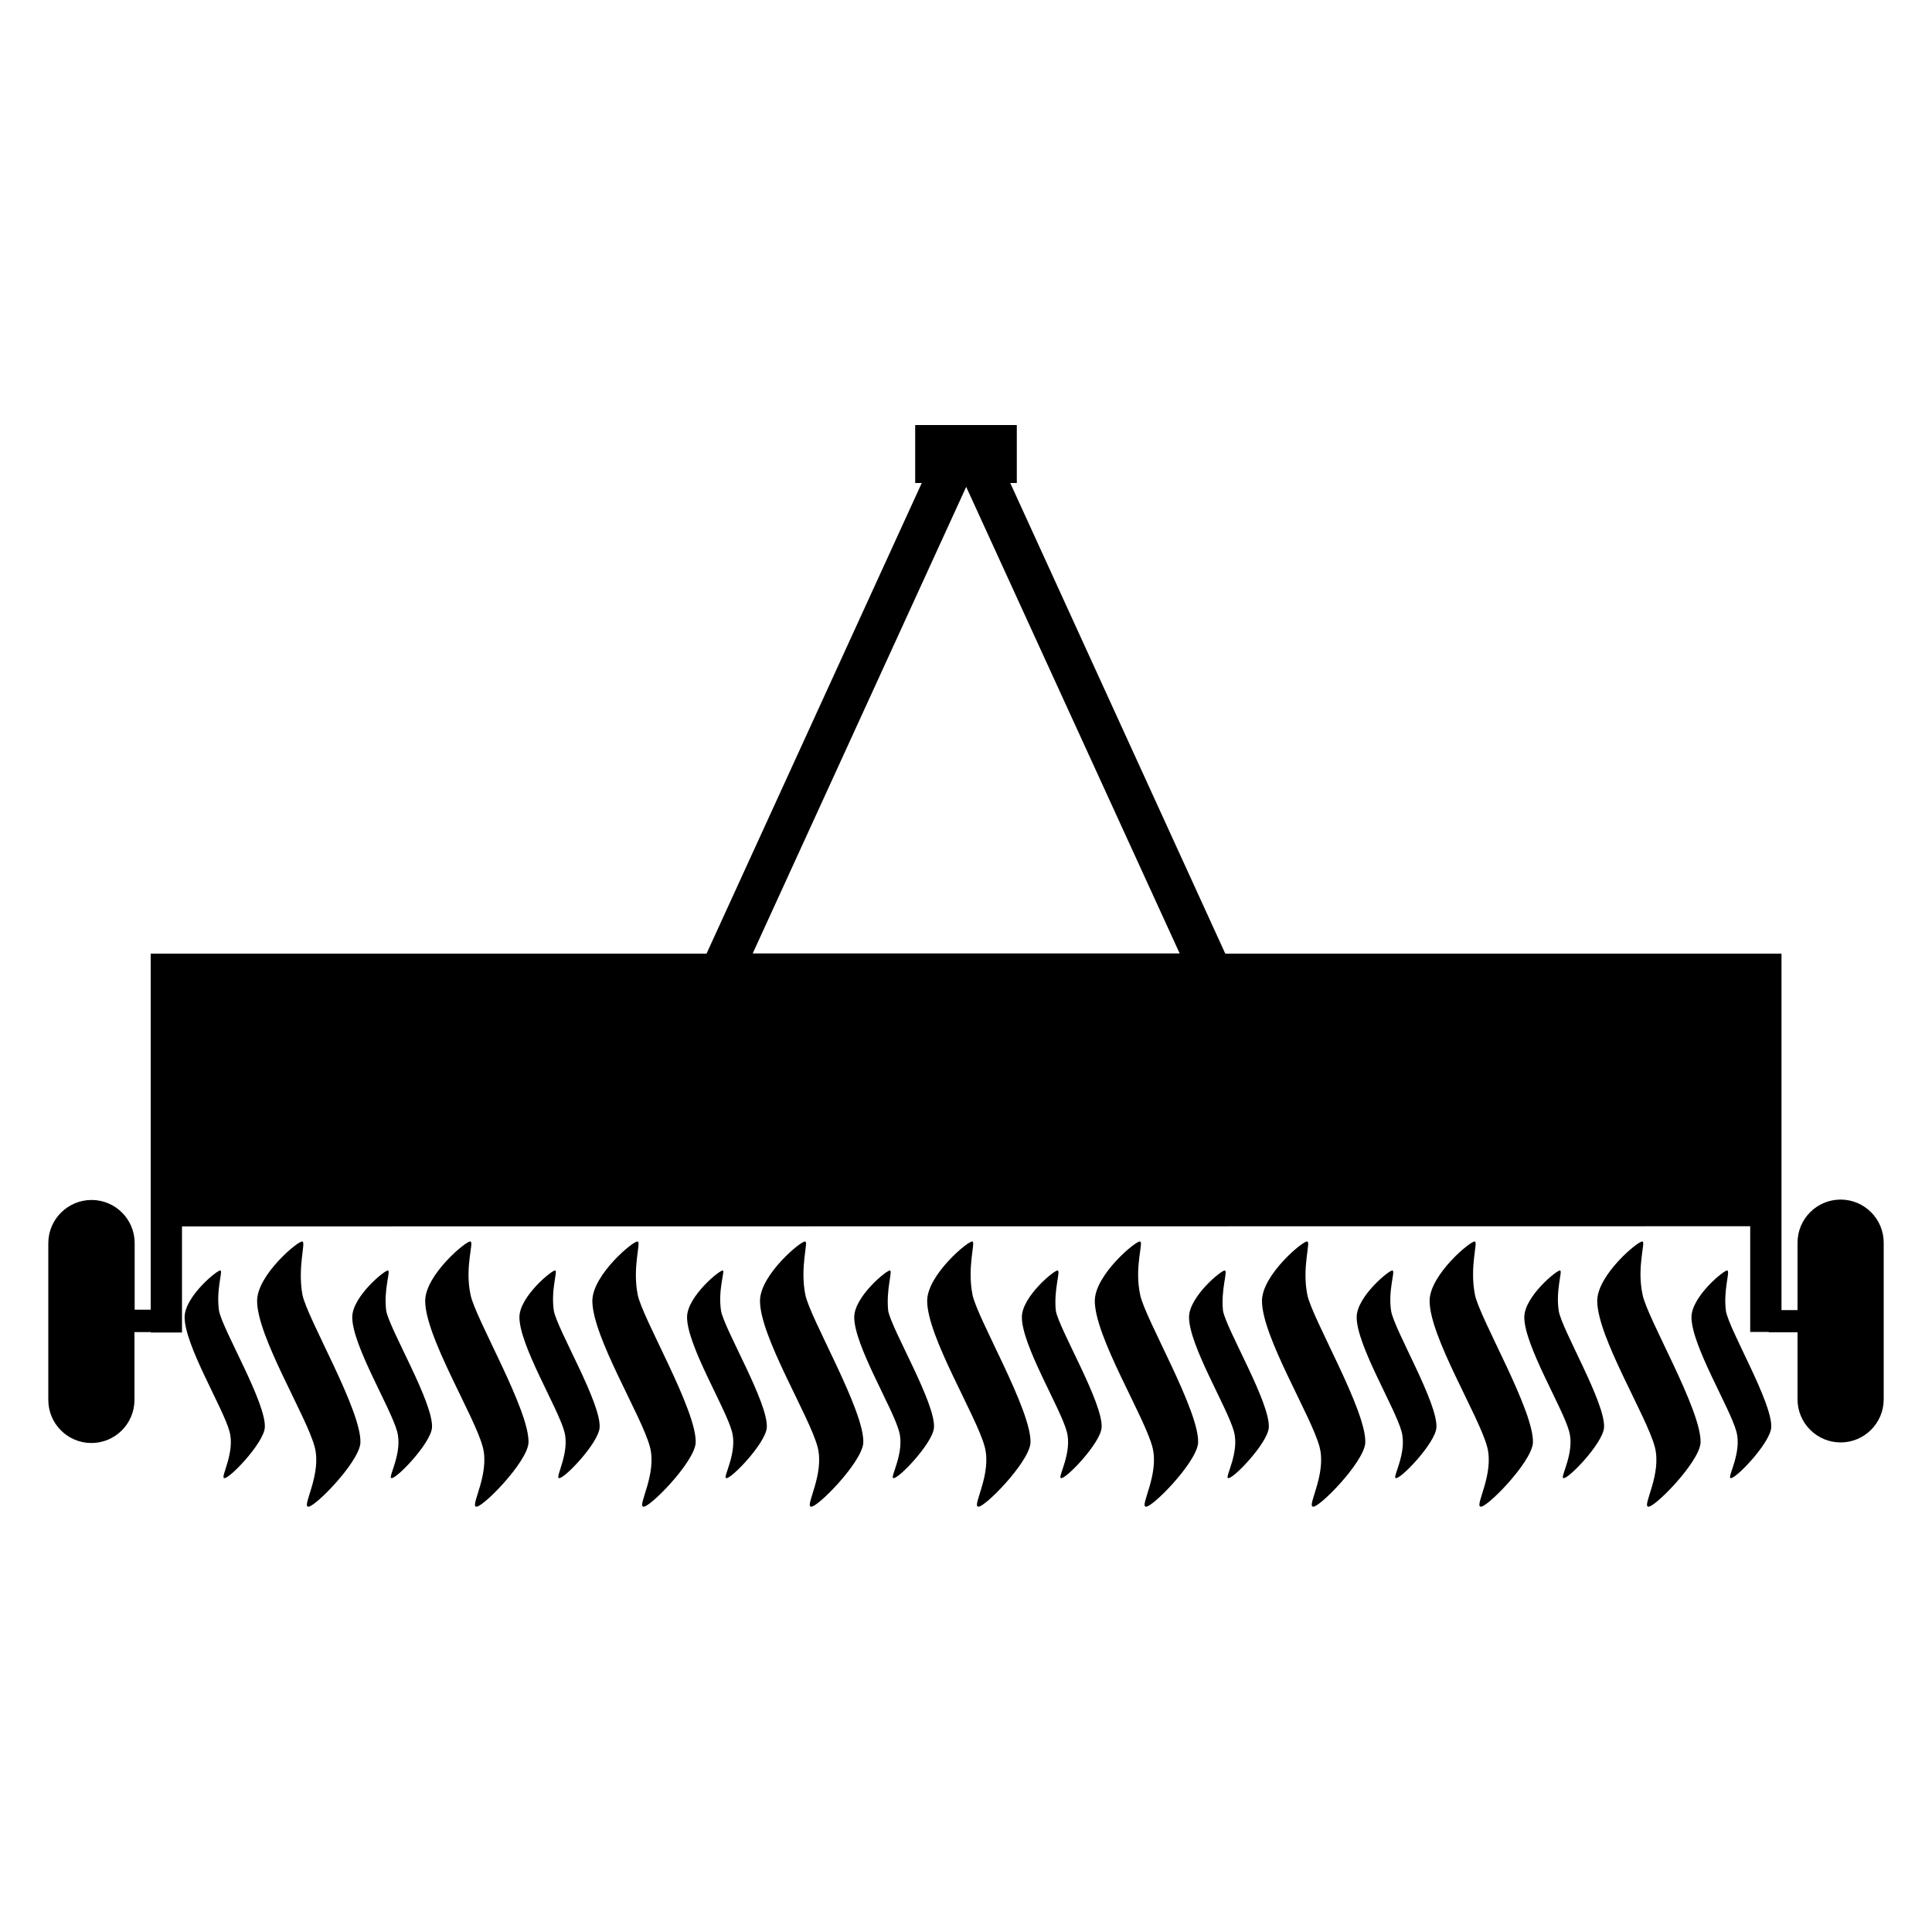 <?xml version="1.0" encoding="utf-8"?>
<!-- Generator: Adobe Illustrator 24.3.0, SVG Export Plug-In . SVG Version: 6.00 Build 0)  -->
<svg version="1.1"
	 id="Calque_1" inkscape:version="0.92.5 (2060ec1f9f, 2020-04-08)" sodipodi:docname="uf96e-steam-engine.svg" xmlns:cc="http://creativecommons.org/ns#" xmlns:dc="http://purl.org/dc/elements/1.1/" xmlns:inkscape="http://www.inkscape.org/namespaces/inkscape" xmlns:rdf="http://www.w3.org/1999/02/22-rdf-syntax-ns#" xmlns:sodipodi="http://sodipodi.sourceforge.net/DTD/sodipodi-0.dtd" xmlns:svg="http://www.w3.org/2000/svg"
	 xmlns="http://www.w3.org/2000/svg" xmlns:xlink="http://www.w3.org/1999/xlink" x="0px" y="0px" viewBox="0 0 1000 1000"
	 style="enable-background:new 0 0 1000 1000;" xml:space="preserve">
<sodipodi:namedview  bordercolor="#666666" borderopacity="1" gridtolerance="10" guidetolerance="10" id="namedview63" inkscape:current-layer="Calque_1" inkscape:cx="250" inkscape:cy="250" inkscape:pageopacity="0" inkscape:pageshadow="2" inkscape:window-height="1016" inkscape:window-maximized="1" inkscape:window-width="1920" inkscape:window-x="0" inkscape:window-y="27" inkscape:zoom="0.472" objecttolerance="10" pagecolor="#ffffff" showgrid="false">
	</sodipodi:namedview>
<g>
	<path id="path2" inkscape:connector-curvature="0" d="M905.9,634.7v54.7h9.6v0.2h14.9v34.7c0,12.3,10,22.3,22.3,22.3
		c12.3,0,22.3-10,22.3-22.3v-81.1c0-12.3-10-22.3-22.3-22.3c-12.3,0-22.3,10-22.3,22.3v34.9h-8.3v-43.4v-56.2v-84.9H634.2L522.9,250
		h3.4v-30h-52.6v30h3.4L365.7,493.6H78v85.1v56v43.2h-8.3v-34.5c0-12.3-10-22.3-22.3-22.3S25,631.1,25,643.5v81.1
		c0,12.3,10,22.3,22.3,22.3s22.3-10,22.3-22.3v-35.1H78v0.2h16.2v-54.9L905.9,634.7L905.9,634.7z M500.1,252l110.5,241.5h-221
		L500.1,252z"/>
	<g id="g60" transform="matrix(2.345,0,0,2.345,-81.726,-60.17)">
		<g id="g10">
			<path id="path4" inkscape:connector-curvature="0" d="M83.5,306.1c-0.5-0.3-7.9,5.7-7.9,10.3c0,6.2,8.5,20,9.9,25.2
				c1.3,4.6-2,10.1-1.2,10.3c0.9,0.5,8.7-7.6,9-11.1c0.4-5.4-9.3-21.6-10.1-25.8C82.5,310.3,84.1,306.2,83.5,306.1L83.5,306.1z"/>
			<path id="path6" inkscape:connector-curvature="0" d="M101.6,299.7c-0.7-0.4-10,7.3-10,13.1c0,7.9,10.9,25.4,12.7,32.2
				c1.6,5.9-2.7,12.9-1.5,13.2c1.1,0.6,11.2-9.6,11.6-14c0.4-7-11.8-27.6-12.8-32.8C100.5,305.3,102.4,299.8,101.6,299.7
				L101.6,299.7z"/>
			<path id="path8" inkscape:connector-curvature="0" d="M120.5,306.1c-0.5-0.3-7.9,5.7-7.9,10.3c0,6.2,8.5,20,9.9,25.2
				c1.3,4.6-2,10.1-1.3,10.3c0.9,0.5,8.7-7.6,9-11.1c0.4-5.4-9.3-21.6-10.1-25.8C119.5,310.3,121.1,306.2,120.5,306.1L120.5,306.1z"
				/>
		</g>
		<g id="g18">
			<path id="path12" inkscape:connector-curvature="0" d="M157.4,306.1c-0.5-0.3-7.9,5.7-7.9,10.3c0,6.2,8.5,20,9.9,25.2
				c1.3,4.6-2,10.1-1.2,10.3c0.9,0.5,8.7-7.6,9-11.1c0.4-5.4-9.3-21.6-10.1-25.8C156.4,310.3,158,306.2,157.4,306.1L157.4,306.1z"/>
			<path id="path14" inkscape:connector-curvature="0" d="M175.6,299.7c-0.7-0.4-10,7.3-10,13.1c0,7.9,10.9,25.4,12.7,32.2
				c1.6,5.9-2.7,12.9-1.5,13.2c1.1,0.6,11.2-9.6,11.6-14c0.4-7-11.8-27.6-12.8-32.8C174.4,305.3,176.4,299.8,175.6,299.7
				L175.6,299.7z"/>
			<path id="path16" inkscape:connector-curvature="0" d="M194.4,306.1c-0.5-0.3-7.9,5.7-7.9,10.3c0,6.2,8.5,20,9.9,25.2
				c1.3,4.6-2,10.1-1.3,10.3c0.9,0.5,8.7-7.6,9-11.1c0.4-5.4-9.3-21.6-10.1-25.8C193.3,310.3,194.9,306.2,194.4,306.1L194.4,306.1z"
				/>
		</g>
		<g id="g22">
			<path id="path20" inkscape:connector-curvature="0" d="M138.7,299.7c-0.7-0.4-10,7.3-10,13.1c0,7.9,10.9,25.4,12.7,32.2
				c1.6,5.9-2.7,12.9-1.5,13.2c1.1,0.6,11.2-9.6,11.6-14c0.4-7-11.8-27.6-12.8-32.8C137.4,305.3,139.5,299.8,138.7,299.7
				L138.7,299.7z"/>
		</g>
		<g id="g28">
			<path id="path24" inkscape:connector-curvature="0" d="M212.6,299.7c-0.7-0.4-10,7.3-10,13.1c0,7.9,10.9,25.4,12.7,32.2
				c1.6,5.9-2.7,12.9-1.5,13.2c1.1,0.6,11.2-9.6,11.6-14c0.4-7-11.8-27.6-12.8-32.8C211.4,305.3,213.3,299.8,212.6,299.7
				L212.6,299.7z"/>
			<path id="path26" inkscape:connector-curvature="0" d="M231.3,306.1c-0.5-0.3-7.9,5.7-7.9,10.3c0,6.2,8.5,20,9.9,25.2
				c1.3,4.6-2,10.1-1.3,10.3c0.9,0.5,8.7-7.6,9-11.1c0.4-5.4-9.3-21.6-10.1-25.8C230.4,310.3,231.9,306.2,231.3,306.1L231.3,306.1z"
				/>
		</g>
		<g id="g34">
			<path id="path30" inkscape:connector-curvature="0" d="M249.5,299.7c-0.7-0.4-10,7.3-10,13.1c0,7.9,10.9,25.4,12.7,32.2
				c1.6,5.9-2.7,12.9-1.5,13.2c1.1,0.6,11.2-9.6,11.6-14c0.4-7-11.8-27.6-12.8-32.8C248.3,305.3,250.2,299.8,249.5,299.7
				L249.5,299.7z"/>
			<path id="path32" inkscape:connector-curvature="0" d="M268.3,306.1c-0.5-0.3-7.9,5.7-7.9,10.3c0,6.2,8.5,20,9.9,25.2
				c1.3,4.6-2,10.1-1.3,10.3c0.9,0.5,8.7-7.6,9-11.1c0.4-5.4-9.3-21.6-10.1-25.8C267.4,310.3,269,306.2,268.3,306.1L268.3,306.1z"/>
		</g>
		<g id="g40">
			<path id="path36" inkscape:connector-curvature="0" d="M286.5,299.7c-0.7-0.4-10,7.3-10,13.1c0,7.9,10.9,25.4,12.7,32.2
				c1.6,5.9-2.7,12.9-1.5,13.2c1.1,0.6,11.2-9.6,11.6-14c0.4-7-11.8-27.6-12.8-32.8C285.2,305.3,287.3,299.8,286.5,299.7
				L286.5,299.7z"/>
			<path id="path38" inkscape:connector-curvature="0" d="M305.2,306.1c-0.5-0.3-7.9,5.7-7.9,10.3c0,6.2,8.5,20,9.9,25.2
				c1.3,4.6-2,10.1-1.3,10.3c0.9,0.5,8.7-7.6,9-11.1c0.4-5.4-9.3-21.6-10.1-25.8C304.3,310.3,305.9,306.2,305.2,306.1L305.2,306.1z"
				/>
		</g>
		<g id="g46">
			<path id="path42" inkscape:connector-curvature="0" d="M323.4,299.7c-0.7-0.4-10,7.3-10,13.1c0,7.9,10.9,25.4,12.7,32.2
				c1.6,5.9-2.7,12.9-1.5,13.2c1.1,0.6,11.2-9.6,11.6-14c0.4-7-11.8-27.6-12.8-32.8C322.2,305.3,324.2,299.8,323.4,299.7
				L323.4,299.7z"/>
			<path id="path44" inkscape:connector-curvature="0" d="M342.2,306.1c-0.5-0.3-7.9,5.7-7.9,10.3c0,6.2,8.5,20,9.9,25.2
				c1.3,4.6-2,10.1-1.3,10.3c0.9,0.5,8.7-7.6,9-11.1c0.4-5.4-9.3-21.6-10-25.8C341.2,310.3,342.9,306.2,342.2,306.1L342.2,306.1z"/>
		</g>
		<g id="g52">
			<path id="path48" inkscape:connector-curvature="0" d="M360.4,299.7c-0.7-0.4-10,7.3-10,13.1c0,7.9,10.9,25.4,12.7,32.2
				c1.6,5.9-2.7,12.9-1.5,13.2c1.1,0.6,11.2-9.6,11.6-14c0.4-7-11.8-27.6-12.8-32.8C359.2,305.3,361.1,299.8,360.4,299.7
				L360.4,299.7z"/>
			<path id="path50" inkscape:connector-curvature="0" d="M379.2,306.1c-0.5-0.3-7.9,5.7-7.9,10.3c0,6.2,8.5,20,9.9,25.2
				c1.3,4.6-2,10.1-1.3,10.3c0.9,0.5,8.7-7.6,9-11.1c0.4-5.4-9.3-21.6-10-25.8C378.2,310.3,379.8,306.2,379.2,306.1L379.2,306.1z"/>
		</g>
		<g id="g58">
			<path id="path54" inkscape:connector-curvature="0" d="M397.4,299.7c-0.7-0.4-10,7.3-10,13.1c0,7.9,10.9,25.4,12.7,32.2
				c1.6,5.9-2.7,12.9-1.5,13.2c1.1,0.6,11.2-9.6,11.6-14c0.4-7-11.8-27.6-12.8-32.8C396.1,305.3,398.1,299.8,397.4,299.7
				L397.4,299.7z"/>
			<path id="path56" inkscape:connector-curvature="0" d="M416.1,306.1c-0.5-0.3-7.9,5.7-7.9,10.3c0,6.2,8.5,20,9.9,25.2
				c1.3,4.6-2,10.1-1.3,10.3c0.9,0.5,8.7-7.6,9-11.1c0.4-5.4-9.3-21.6-10-25.8C415.2,310.3,416.8,306.2,416.1,306.1L416.1,306.1z"/>
		</g>
	</g>
</g>
</svg>
